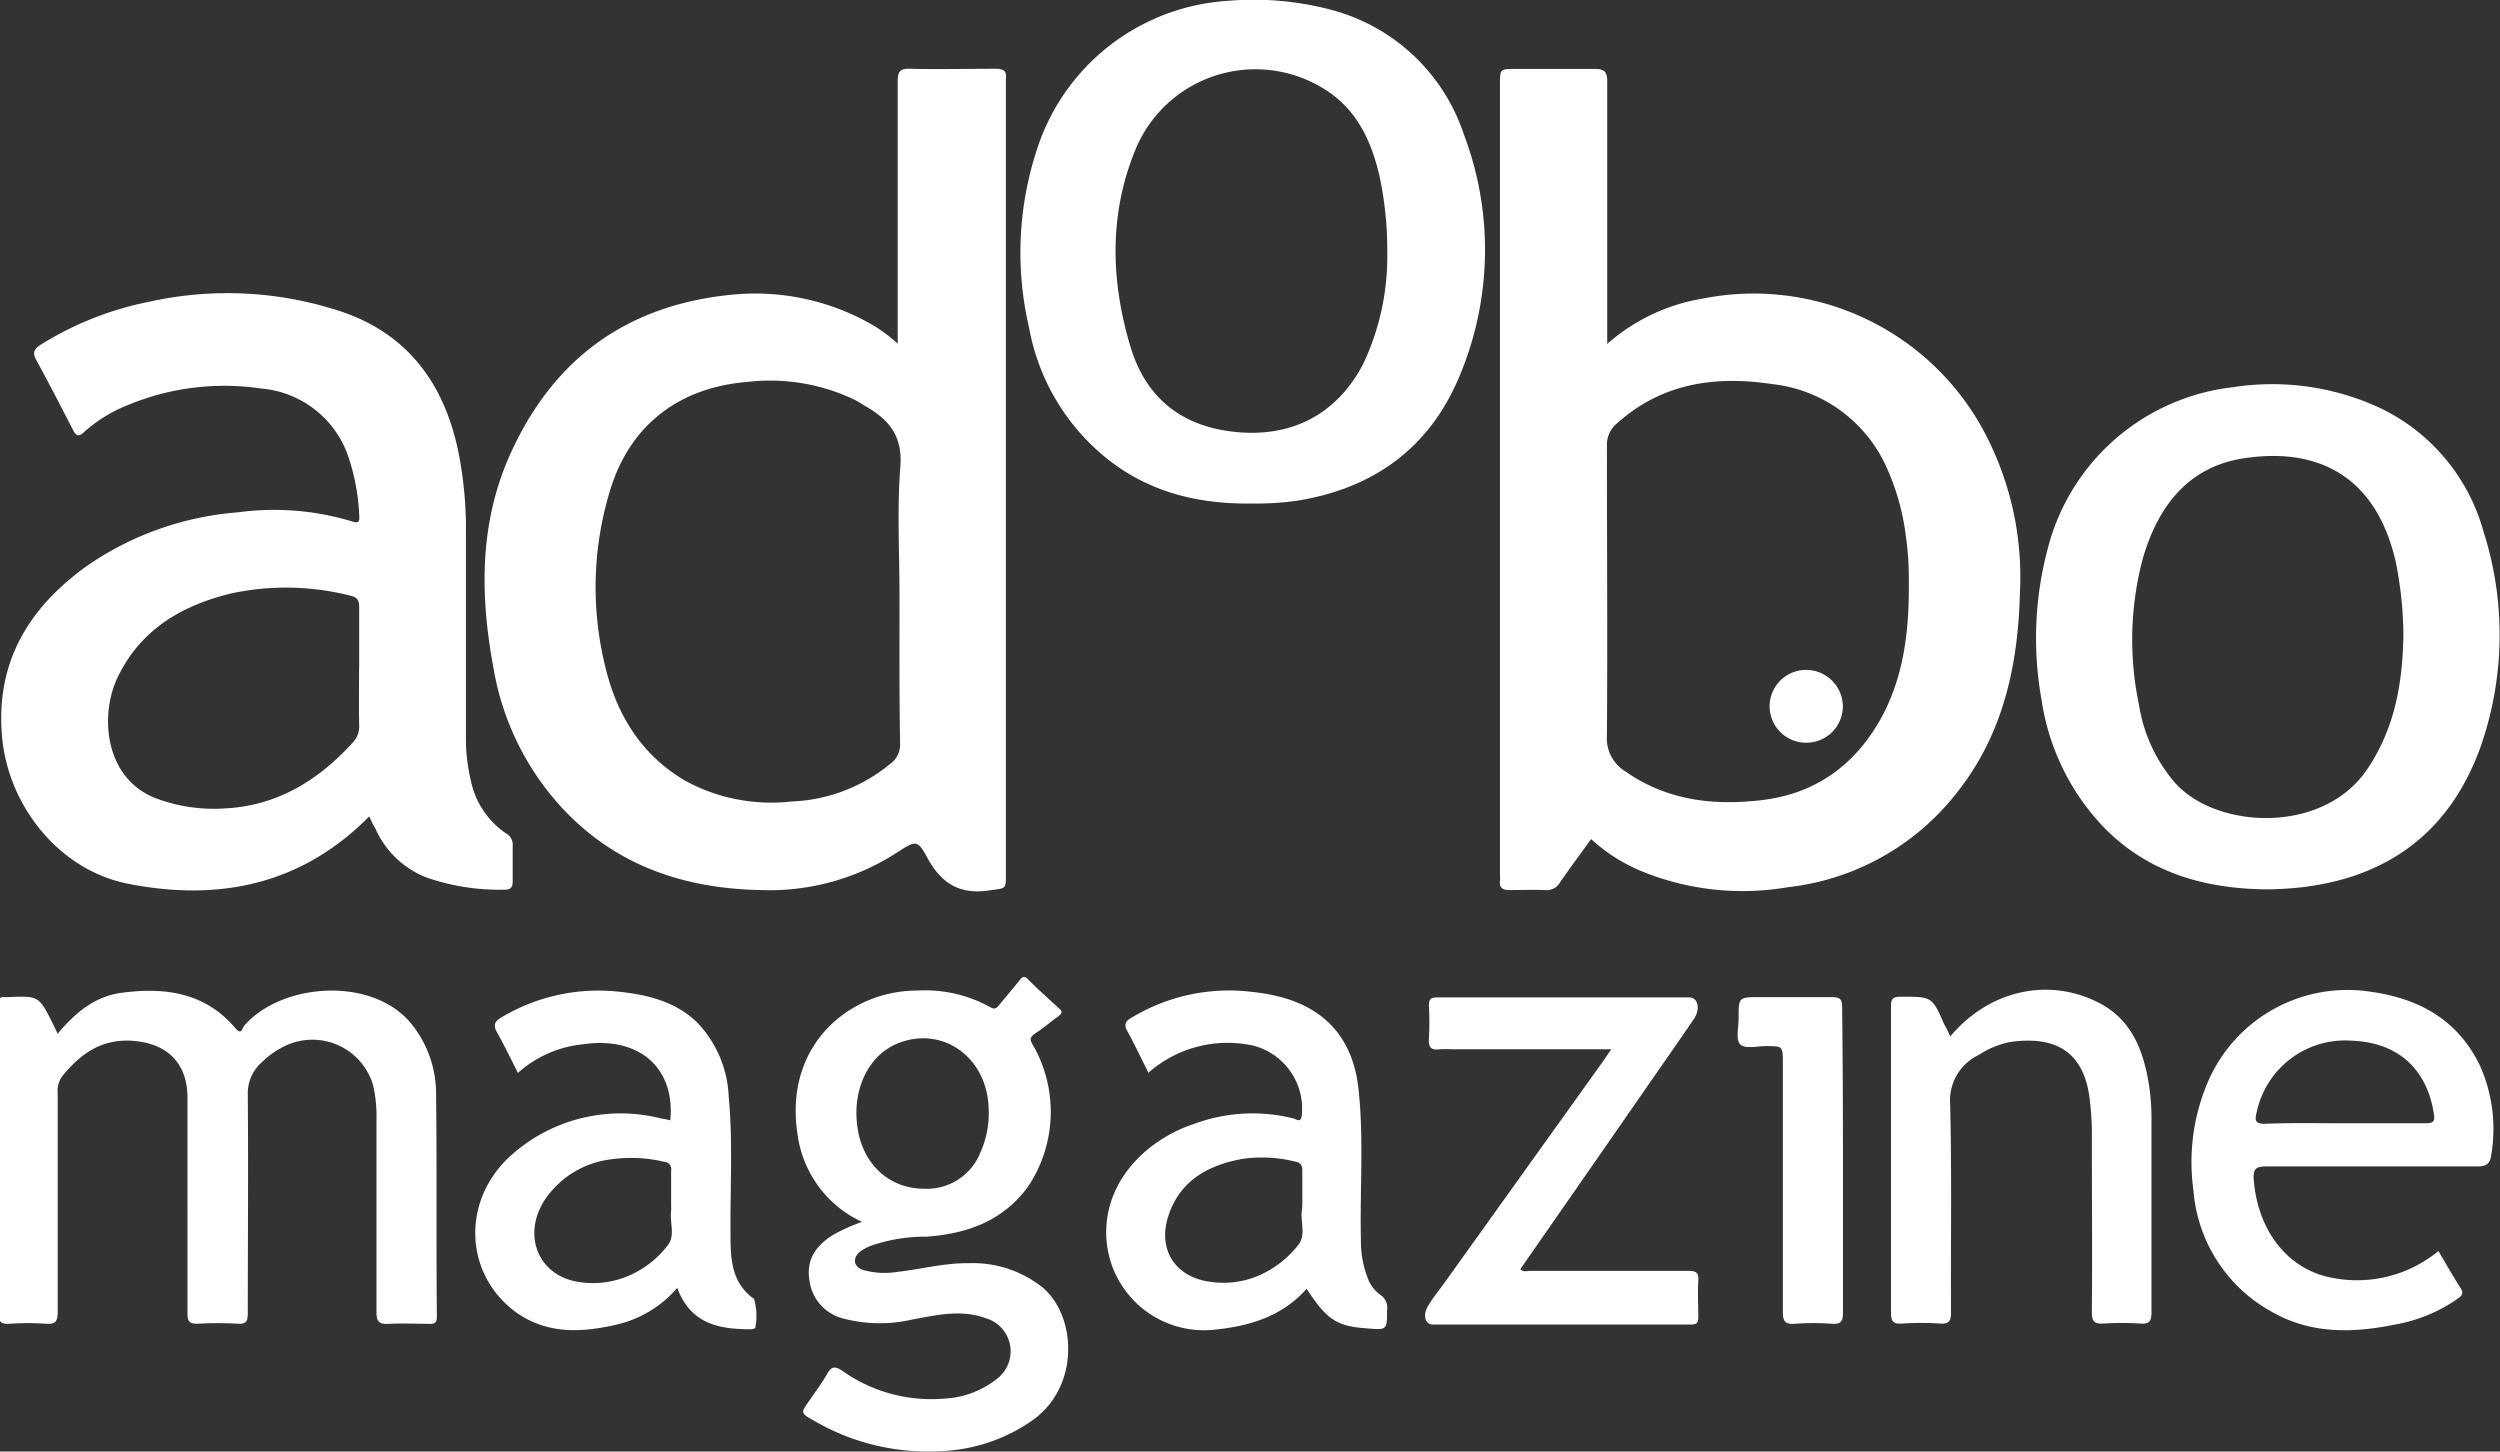 <svg id="Layer_1" data-name="Layer 1" xmlns="http://www.w3.org/2000/svg" viewBox="0 0 248.69 144.39"><rect x="0" y="0" width="248.69" height="144.39" fill="#333333" stroke="none"/><defs><style>.cls-1{fill:#fff}</style></defs><title>press-logos</title><path class="cls-1" d="M89.3 34.19v-1.34V8.13c0-1 .2-1.32 1.24-1.29 2.84.07 5.68 0 8.52 0 .79 0 1.11.26 1 1v79.1c0 1.59 0 1.39-1.63 1.63-2.93.45-4.77-.67-6.16-3.2-1-1.88-1.18-1.76-3-.59a23.28 23.28 0 0 1-13.57 3.76c-7.58-.14-14.3-2.38-19.63-8a27.21 27.21 0 0 1-7-14.2c-1.32-7.11-1.38-14.2 1.59-20.94 4.22-9.54 11.5-15 22-16.07a23.34 23.34 0 0 1 14.37 3.13 15.51 15.51 0 0 1 2.27 1.73zm.18 25.06c0-4.28-.25-8.58.08-12.83.25-3.05-1.14-4.68-3.44-6-.34-.21-.68-.42-1-.6A19.47 19.47 0 0 0 74.26 38c-6.62.56-11.46 4.18-13.48 10.49a32.91 32.91 0 0 0-.59 17.74c1.13 4.84 3.59 8.87 8 11.45a17.89 17.89 0 0 0 10.54 2.05A16.4 16.4 0 0 0 88.54 76a2.38 2.38 0 0 0 1-2c-.09-4.91-.06-9.83-.06-14.75zM158.28 83.47c-1.06 1.47-2.12 2.88-3.11 4.33a1.51 1.51 0 0 1-1.48.74c-1.16-.05-2.32 0-3.48 0-.7 0-1.07-.16-1-.93a4.33 4.33 0 0 0 0-.72V8.43c0-1.57 0-1.57 1.52-1.57h7.92c1 0 1.24.33 1.23 1.29v26.06a19.09 19.09 0 0 1 9.51-4.51 26 26 0 0 1 27.54 12.44 30.69 30.69 0 0 1 4 16.89c-.18 7.18-1.67 14-6.21 19.75a24.82 24.82 0 0 1-16.9 9.48 26.54 26.54 0 0 1-14.68-1.66 17 17 0 0 1-4.86-3.13zm31.6-25.55a29.07 29.07 0 0 0-.28-4.49 23.61 23.61 0 0 0-2.06-7.22 14.15 14.15 0 0 0-11.23-8c-5.7-.86-11-.1-15.46 3.91a2.74 2.74 0 0 0-1 2.26c0 9.6.07 19.2 0 28.8a3.86 3.86 0 0 0 1.84 3.56c4.1 2.87 8.69 3.42 13.51 2.86 5.66-.66 9.65-3.75 12.23-8.73 1.92-3.87 2.5-8.01 2.45-12.95zM36.73 81.21c-6.75 6.84-15 8.48-24 6.7C5.87 86.55.8 80.16.2 73.25c-.64-7.43 2.68-12.83 8.51-17a30.6 30.6 0 0 1 15-5.29 26.73 26.73 0 0 1 11.25.89c.4.13.84.27.78-.43a20.71 20.71 0 0 0-1.29-6.54A10.06 10.06 0 0 0 26 38.65a25.07 25.07 0 0 0-13.49 1.73A14.42 14.42 0 0 0 8.34 43c-.5.47-.77.38-1.06-.2-1.21-2.34-2.41-4.68-3.68-7-.42-.77-.16-1.11.48-1.53A32.22 32.22 0 0 1 14.92 30a35.89 35.89 0 0 1 18.23.74c7.18 2.11 11.06 7.26 12.48 14.37a39.5 39.5 0 0 1 .72 8v20a18 18 0 0 0 .51 4.63 8.36 8.36 0 0 0 3.46 5.15 1.28 1.28 0 0 1 .68 1.27v3.48c0 .59-.14.86-.8.86a22 22 0 0 1-7.88-1.25 9.23 9.23 0 0 1-5-4.88c-.25-.37-.42-.79-.59-1.16zm-1-14.8v-6c0-.68-.18-1-.86-1.15A26 26 0 0 0 23.14 59c-4.95 1.17-9.09 3.55-11.4 8.3-1.83 3.7-1.43 10.11 3.79 12.12a16.39 16.39 0 0 0 6.81 1c5.22-.26 9.31-2.77 12.75-6.55a2.28 2.28 0 0 0 .64-1.71c-.04-1.92-.01-3.84-.01-5.75zM225.45 88.47c-6.25-.07-11.91-1.69-16.36-6.37a23.23 23.23 0 0 1-6-12.46 34.66 34.66 0 0 1 .61-15.06 21.52 21.52 0 0 1 18.41-16.06 25.46 25.46 0 0 1 14.51 2 19.3 19.3 0 0 1 10.43 12.36 33.73 33.73 0 0 1-.33 21.52c-3 8.23-9 12.82-17.72 13.86a35.66 35.66 0 0 1-3.55.21zm13.63-25.28a38.14 38.14 0 0 0-.74-7.2c-1.78-8-7.09-11.6-15.07-10.41-5.58.82-8.58 4.77-10.09 9.9a31.42 31.42 0 0 0-.41 14.59 15.61 15.61 0 0 0 3.54 7.74c4.06 4.66 14.72 5.26 19.15-1.26 2.79-4.1 3.54-8.66 3.62-13.36zM124.59 50.09c-5.13.07-9.92-1-14.09-4.17a21.62 21.62 0 0 1-8.13-13.31 32.88 32.88 0 0 1 .89-18.07A21.35 21.35 0 0 1 122.2.08a30 30 0 0 1 10.31.92 19 19 0 0 1 13.1 12.34 32.39 32.39 0 0 1-.48 24.21c-3 7.1-8.61 11.1-16.24 12.28a29.46 29.46 0 0 1-4.3.26zM138 25.21a35.52 35.52 0 0 0-.75-7.59c-.73-3.22-2-6.19-4.73-8.23a12.91 12.91 0 0 0-19.46 5.23c-2.75 6.49-2.6 13.19-.62 19.82 1.49 5 4.92 7.91 10.28 8.51 5.67.64 10.24-1.68 12.87-6.72A24.92 24.92 0 0 0 138 25.21zM5.74 102.83c1.78-2.13 3.72-3.72 6.35-4.07 4.3-.57 8.31-.05 11.33 3.53.62.74.69-.05.89-.28 3.75-4.27 12.77-4.92 16.64-.13a11.08 11.08 0 0 1 2.43 7c.09 7.36 0 14.72.08 22.08 0 .59-.18.75-.75.73-1.31 0-2.64-.07-4 0-1 .06-1.27-.2-1.26-1.23v-19.08a13.67 13.67 0 0 0-.34-3.44 6.29 6.29 0 0 0-9.11-3.71 8.41 8.41 0 0 0-2 1.48 4.1 4.1 0 0 0-1.35 3.17c.06 7.24 0 14.48 0 21.72 0 .81-.14 1.14-1 1.08a34.7 34.7 0 0 0-4 0c-.81 0-1-.23-1-1V109.2c0-3.27-1.82-5.26-5.09-5.63s-5.5 1.16-7.4 3.53a2.54 2.54 0 0 0-.42 1.7v21.72c0 .95-.24 1.23-1.18 1.16a26.88 26.88 0 0 0-3.59 0c-.9.07-1.11-.2-1.11-1.1v-28.56-2.16c0-.52.15-.75.67-.67H.8c3.06-.13 3.06-.13 4.45 2.63zM85.75 121.55a11.23 11.23 0 0 1-6.39-8.55c-1.49-9.12 5.26-14.45 11.82-14.46a13.41 13.41 0 0 1 7.35 1.66c.44.26.63.07.87-.23.68-.84 1.39-1.66 2.06-2.5.29-.36.5-.4.85 0 1 1 2 1.89 3 2.8.37.33.38.52 0 .81-.75.53-1.45 1.14-2.21 1.64s-.67.72-.27 1.37a13.36 13.36 0 0 1-.6 14c-2.5 3.38-6 4.63-10.06 4.93a16.36 16.36 0 0 0-5.63.94 4.72 4.72 0 0 0-1 .56c-.78.66-.63 1.51.35 1.82a7.85 7.85 0 0 0 3.31.19c2.38-.26 4.71-.9 7.12-.87a11.12 11.12 0 0 1 7.44 2.45c3.29 2.83 3.7 9.74-1 13.14a17 17 0 0 1-8.91 3.09 22.51 22.51 0 0 1-12.85-3c-1.38-.77-1.36-.79-.5-2 .6-.89 1.27-1.75 1.79-2.69.43-.75.79-.75 1.47-.31a15.28 15.28 0 0 0 10.16 2.79 9.15 9.15 0 0 0 5.29-2 3.43 3.43 0 0 0-1.15-6c-2.46-.9-4.88-.31-7.31.13a14.27 14.27 0 0 1-6.75-.07 4.5 4.5 0 0 1-3.48-3.82c-.34-2.11.68-3.5 2.39-4.55a17.92 17.92 0 0 1 2.84-1.27zm6.19-3.3a5.72 5.72 0 0 0 5.57-3.57 9.51 9.51 0 0 0 .83-4.54c-.2-5.06-4.69-8.16-9.1-6.32-2.74 1.14-4.35 4.29-4 7.85.36 3.94 3.05 6.57 6.7 6.58zM242.56 124.45c.75 1.25 1.45 2.5 2.22 3.7.4.63-.05.85-.42 1.12a15.42 15.42 0 0 1-6 2.47c-4.27.88-8.49 1-12.43-1.28a15.11 15.11 0 0 1-7.73-12 20.36 20.36 0 0 1 1.45-10.88 15.11 15.11 0 0 1 16.27-8.91c4.84.69 8.6 2.85 10.77 7.32a15.47 15.47 0 0 1 1.13 8.89c-.13 1-.59 1.16-1.48 1.15h-20.88c-1 0-1.35.2-1.27 1.28.39 5.17 3.44 9 7.8 9.8a12.72 12.72 0 0 0 10.57-2.66zm-9.26-12.71h8c.79 0 .92-.21.81-.94-.67-4.44-3.56-7.07-8.06-7.27a9 9 0 0 0-9.54 7c-.21.82-.28 1.3.87 1.26 2.62-.11 5.29-.05 7.92-.05zM66.68 111.45c.5-5.26-3.14-8.38-8.68-7.57a11.37 11.37 0 0 0-6.48 2.85c-.71-1.4-1.34-2.73-2.06-4-.41-.72-.28-1.12.41-1.52a18.78 18.78 0 0 1 11.94-2.53c2.77.31 5.42 1 7.51 3a11.32 11.32 0 0 1 3.17 7.42c.43 4.55.13 9.11.18 13.67 0 2.43.07 4.83 2.34 6.44a6.15 6.15 0 0 1 .12 2.89.69.69 0 0 1-.43.13c-3.18 0-6-.52-7.33-4.12a11.29 11.29 0 0 1-6 3.65c-3.46.8-6.87 1-10-1.19-5.34-3.88-5.5-11.49-.22-15.91a16.33 16.33 0 0 1 14.69-3.38c.31.03.57.1.84.17zm.08 8.38v-3.36a.74.74 0 0 0-.69-.9 14.27 14.27 0 0 0-5.33-.24 9.29 9.29 0 0 0-6.53 4c-2.31 3.53-.67 7.57 3.33 8.19a9 9 0 0 0 4.82-.54 9.62 9.62 0 0 0 4.12-3.18c.68-.94.15-2.17.27-3.26.03-.23.01-.47.01-.71zM114.24 106.71c-.73-1.45-1.37-2.82-2.1-4.14-.37-.66-.17-1 .4-1.32a18.73 18.73 0 0 1 11.92-2.59 19.48 19.48 0 0 1 2.83.49c4.65 1.2 7.3 4.27 7.84 9.12.56 5 .13 10.06.25 15.09a10 10 0 0 0 .66 3.74 3.54 3.54 0 0 0 1.26 1.7 1.51 1.51 0 0 1 .68 1.51c0 2 0 2-2 1.83-3-.2-4-.86-6-3.94-2.49 2.81-5.75 3.74-9.35 4.09a9.73 9.73 0 0 1-10.58-10.12c.22-5.28 4.51-9 8.77-10.38a16.69 16.69 0 0 1 9.89-.52c.27.08.67.43.78-.25a6.48 6.48 0 0 0-4.8-7 11.92 11.92 0 0 0-10.45 2.69zm15.31 13v-3.24c0-.61-.21-.83-.79-.94a13.7 13.7 0 0 0-5.22-.24c-3.28.61-6 2.06-7.21 5.36-1.29 3.46.44 6.35 4 6.85a8.94 8.94 0 0 0 4.37-.41 10 10 0 0 0 4.47-3.28c.76-1 .18-2.25.33-3.38a5.77 5.77 0 0 0 .05-.68zM194 103.11c3.82-4.58 9.72-5.92 14.72-3.39 2.9 1.46 4.18 4 4.83 7a21.72 21.72 0 0 1 .47 4.76v19.08c0 .92-.25 1.16-1.13 1.1a28.83 28.83 0 0 0-3.6 0c-.91.06-1.21-.17-1.2-1.15.05-5.72 0-11.44 0-17.16a29.73 29.73 0 0 0-.27-4.42c-.7-4.54-3.63-5.89-7.89-5.27a8.77 8.77 0 0 0-3.07 1.27 5 5 0 0 0-2.87 4.87c.18 6.91.05 13.84.09 20.76 0 .91-.24 1.16-1.13 1.1a28.86 28.86 0 0 0-3.72 0c-.87.06-1.13-.17-1.12-1.09v-22.68-7.8c0-.73.18-.93.92-.94 3.14 0 3.14-.06 4.38 2.76.24.41.43.79.59 1.2zM160.28 104.38h-15.87a9.61 9.61 0 0 0-1.2 0c-.83.11-1.12-.18-1.07-1a29 29 0 0 0 0-3.36c0-.64.21-.8.82-.8h25.08c.88 0 1.14 1.14.45 2.16-1.36 2-2.76 4-4.15 6q-6.54 9.44-13.11 18.88c.34.31.71.16 1 .16h15.71c.75 0 1.07.14 1 1-.07 1.2 0 2.4 0 3.6 0 .58-.17.74-.74.74h-25.67c-.75 0-1-.9-.52-1.76s1.09-1.57 1.65-2.35l15.75-22c.29-.42.5-.74.87-1.27zM183.33 115.47v15.11c0 .92-.24 1.16-1.13 1.1a25.3 25.3 0 0 0-3.59 0c-1 .08-1.26-.18-1.26-1.21v-24.7c0-1.71 0-1.7-1.65-1.71-.88 0-2.05.3-2.56-.14s-.18-1.72-.19-2.63c0-2.1 0-2.1 2.11-2.1h7.19c.86 0 1 .26 1 1.07.06 5.06.08 10.14.08 15.21z"/><path class="cls-1" d="M179.69 73.88a3.62 3.62 0 0 1-.07-7.24 3.66 3.66 0 0 1 3.7 3.59 3.62 3.62 0 0 1-3.63 3.65z"/></svg>